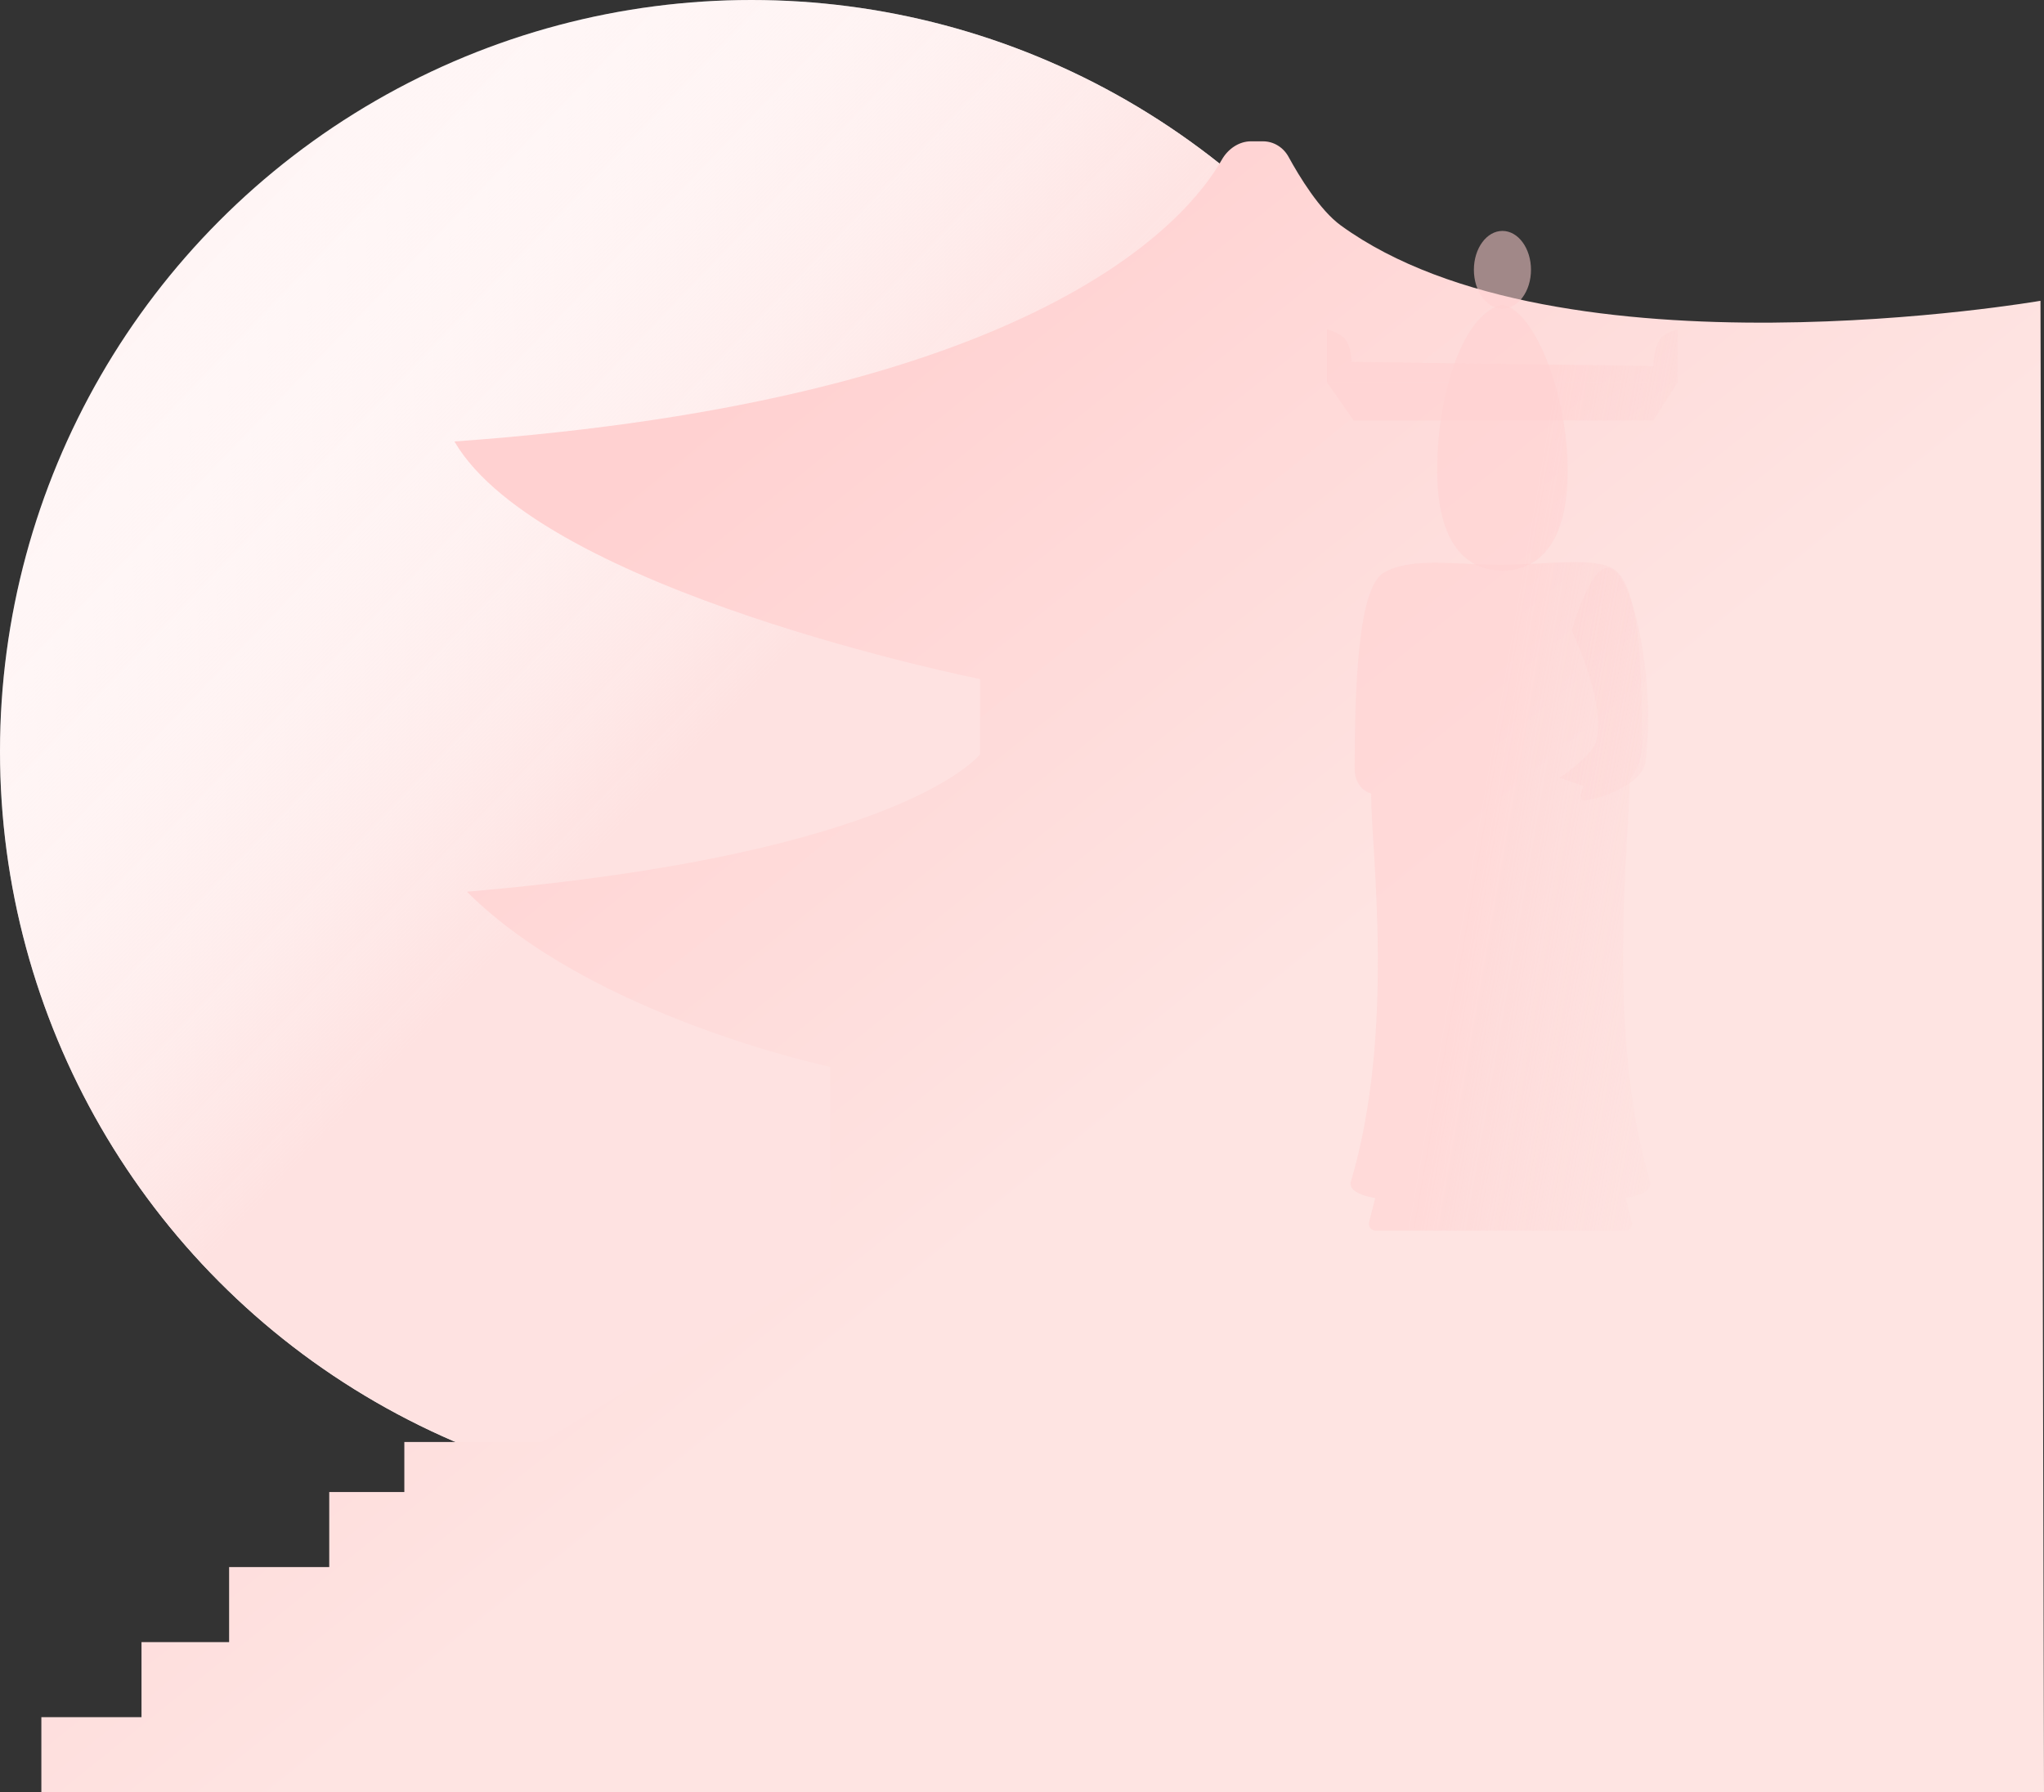 <svg width="593" height="520" viewBox="0 0 593 520" fill="none" xmlns="http://www.w3.org/2000/svg">
<rect x="0" y="0" width="593" height="520" fill="#333333" stroke="none"/>
<rect width="593" height="520" fill="black" fill-opacity="0"/>
<circle cx="218" cy="218" r="218" fill="#FFF5F5"/>
<circle cx="218" cy="218" r="218" fill="url(#paint0_linear)"/>
<path d="M12 498.227V520H593L591.982 87.273C591.982 87.273 452.388 111.456 388.989 65.408C382.873 60.966 376.956 51.221 373.815 45.482C372.335 42.779 369.532 41.008 366.45 41.006L362.924 41.004C359.39 41.002 356.207 43.275 354.466 46.35C344.82 63.388 301.598 115.973 131.831 128.091C157.25 171.636 284.344 197.038 284.344 197.038V218.811C284.344 218.811 262.556 247.841 135.463 258.727C171.775 295.015 240.769 309.53 240.769 309.53V367.591L157.25 418.394H117.306V432.909H95.519V454.682H66.469V476.454H41.05V498.227H12Z" fill="url(#paint1_linear)"/>
<path d="M471.655 347.605L473.413 354.601C473.731 355.863 472.776 357.088 471.474 357.088H399.154C397.852 357.088 396.897 355.863 397.215 354.601L398.973 347.605C398.973 347.605 390.837 346.485 391.912 342.862C404.93 299.002 397.781 246.843 397.781 230.247C397.781 230.247 393.015 229.062 393.015 223.134C393.015 200.011 393.923 170.671 401.356 166.234C409.299 161.492 422.02 163.862 435.314 163.862C448.608 163.862 462.114 161.491 468.071 165.048C475.504 169.486 476.412 192.898 476.412 216.021C476.412 221.948 472.837 226.097 472.837 226.097C472.837 242.693 465.698 299.002 478.716 342.862C479.791 346.485 471.655 347.605 471.655 347.605Z" fill="url(#paint2_linear)"/>
<path d="M477.3 221.353C476.286 227.864 463.1 232.219 459.55 232.219C457.239 232.219 459.55 228.063 459.55 228.063L452.45 225.688C452.45 225.688 461.918 219.437 463.1 215.003C466.058 203.903 456 182.945 456 182.945C456 182.945 461.916 161.573 467.833 165.135C475.215 169.58 480.258 202.356 477.3 221.353Z" fill="url(#paint3_linear)"/>
<path d="M454.816 136.458C454.816 157.769 446.339 165.547 435.883 165.547C425.426 165.547 416.95 157.769 416.95 136.458C416.95 113.899 424.641 90.746 435.883 88.372C445.35 90.153 454.816 114.492 454.816 136.458Z" fill="url(#paint4_linear)"/>
<path d="M444.166 78.279C444.166 84.509 440.458 89.559 435.883 89.559C431.308 89.559 427.6 84.509 427.6 78.279C427.6 72.05 431.308 67 435.883 67C440.458 67 444.166 72.05 444.166 78.279Z" fill="url(#paint5_linear)"/>
<path d="M486.766 110.931L479.666 121.982L392.692 121.982L385 110.931H486.766Z" fill="url(#paint6_linear)"/>
<path d="M385 95.496C385 95.496 388.178 96.505 389.733 97.871C392.066 99.919 392.1 104.995 392.1 104.995L479.666 106.182C479.666 106.182 479.825 100.288 482.033 97.871C483.429 96.342 486.766 95.496 486.766 95.496V110.931H385V95.496Z" fill="url(#paint7_linear)"/>
<defs>
<linearGradient id="paint0_linear" x1="36.548" y1="86.856" x2="187.901" y2="232.189" gradientUnits="userSpaceOnUse">
<stop stop-color="white" stop-opacity="0"/>
<stop offset="1" stop-color="#FEE2E1"/>
</linearGradient>
<linearGradient id="paint1_linear" x1="302.5" y1="41" x2="621.29" y2="436.769" gradientUnits="userSpaceOnUse">
<stop stop-color="#FFD1D1"/>
<stop offset="0.468" stop-color="#FEE4E2"/>
</linearGradient>
<linearGradient id="paint2_linear" x1="459" y1="67" x2="577.496" y2="87.683" gradientUnits="userSpaceOnUse">
<stop stop-color="#FFD1D1" stop-opacity="0.54"/>
<stop offset="1" stop-color="#FEE4E2" stop-opacity="0"/>
</linearGradient>
<linearGradient id="paint3_linear" x1="459" y1="67" x2="577.496" y2="87.683" gradientUnits="userSpaceOnUse">
<stop stop-color="#FFD1D1" stop-opacity="0.54"/>
<stop offset="1" stop-color="#FEE4E2" stop-opacity="0"/>
</linearGradient>
<linearGradient id="paint4_linear" x1="459" y1="67" x2="577.496" y2="87.683" gradientUnits="userSpaceOnUse">
<stop stop-color="#FFD1D1" stop-opacity="0.54"/>
<stop offset="1" stop-color="#FEE4E2" stop-opacity="0"/>
</linearGradient>
<linearGradient id="paint5_linear" x1="459" y1="67" x2="577.496" y2="87.683" gradientUnits="userSpaceOnUse">
<stop stop-color="#FFD1D1" stop-opacity="0.54"/>
<stop offset="1" stop-color="#FEE4E2" stop-opacity="0"/>
</linearGradient>
<linearGradient id="paint6_linear" x1="459" y1="67" x2="577.496" y2="87.683" gradientUnits="userSpaceOnUse">
<stop stop-color="#FFD1D1" stop-opacity="0.54"/>
<stop offset="1" stop-color="#FEE4E2" stop-opacity="0"/>
</linearGradient>
<linearGradient id="paint7_linear" x1="459" y1="67" x2="577.496" y2="87.683" gradientUnits="userSpaceOnUse">
<stop stop-color="#FFD1D1" stop-opacity="0.54"/>
<stop offset="1" stop-color="#FEE4E2" stop-opacity="0"/>
</linearGradient>
</defs>
</svg>
